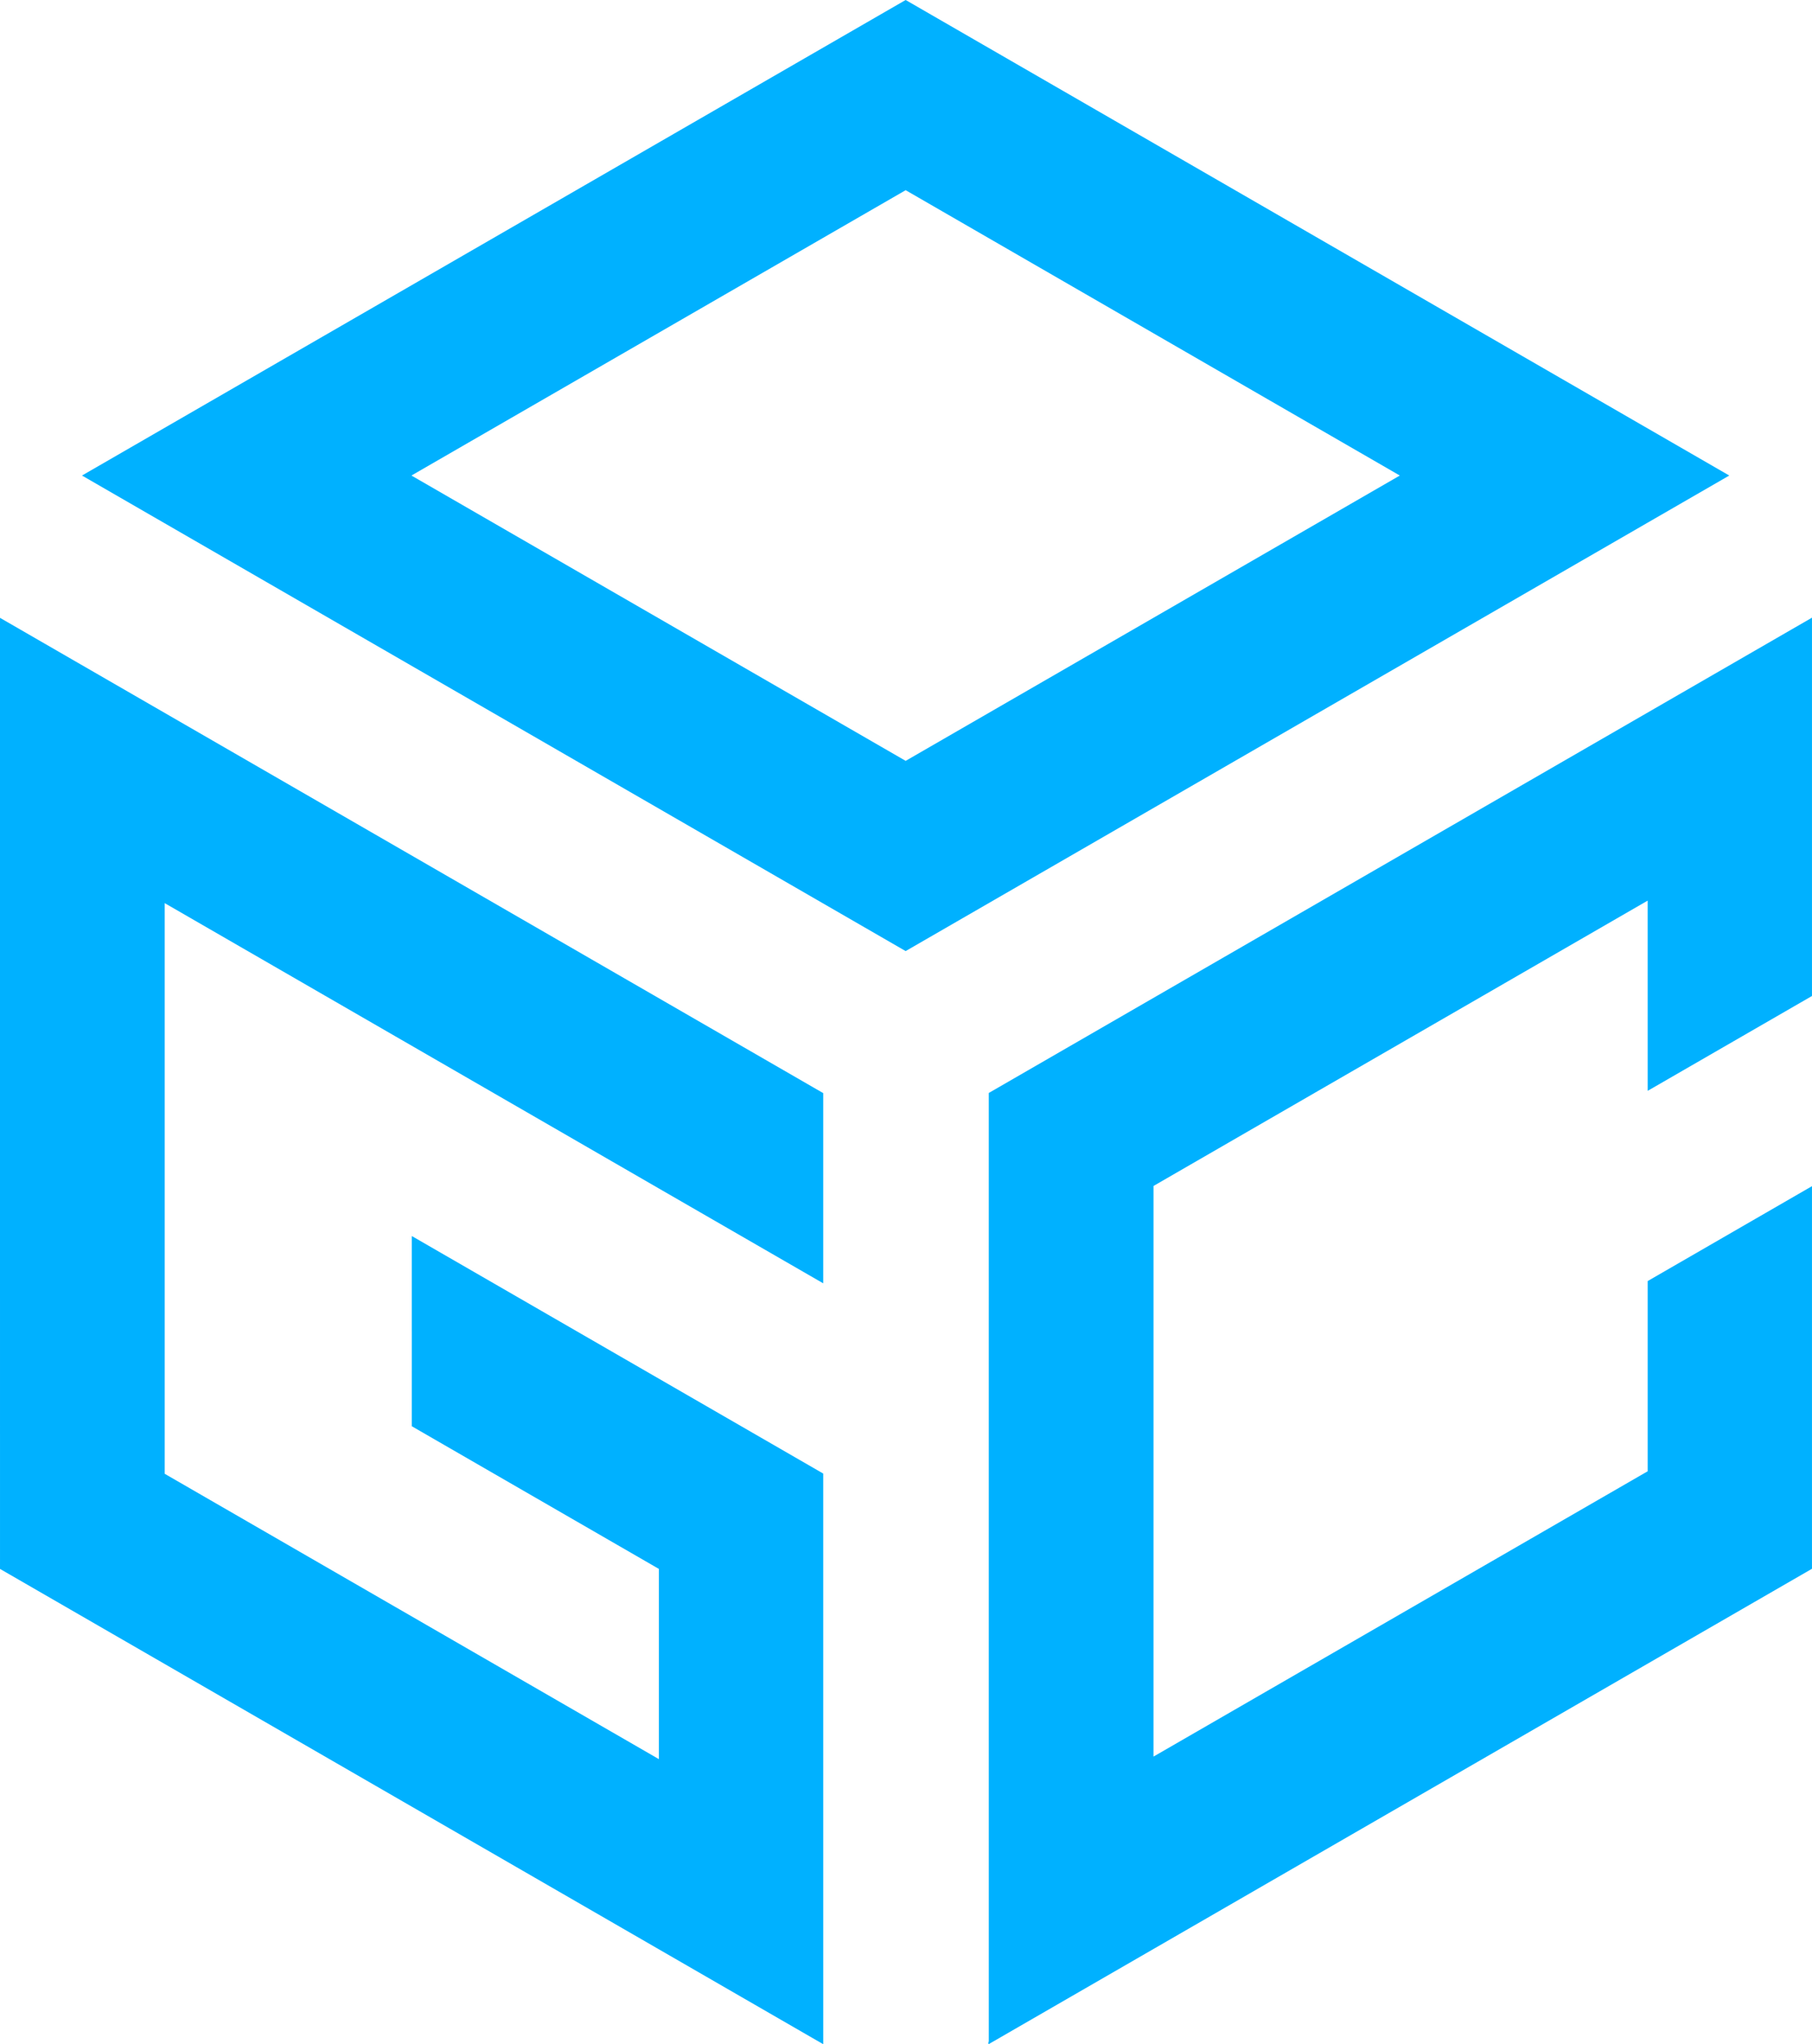 <?xml version="1.0" encoding="UTF-8" standalone="no"?>
<svg
   width="1868.763"
   height="2108.32"
   viewBox="0 0 1868.763 2108.32"
   version="1.1"
   xml:space="preserve"
   style="clip-rule:evenodd;fill-rule:evenodd;stroke-linejoin:round;stroke-miterlimit:2"
   id="svg30"
   sodipodi:docname="OGC_logo.svg"
   inkscape:version="1.3 (0e150ed6c4, 2023-07-21)"
   xmlns:inkscape="http://www.inkscape.org/namespaces/inkscape"
   xmlns:sodipodi="http://sodipodi.sourceforge.net/DTD/sodipodi-0.dtd"
   xmlns="http://www.w3.org/2000/svg"
   xmlns:svg="http://www.w3.org/2000/svg"><defs
   id="defs30">&#10;        &#10;        &#10;    </defs><sodipodi:namedview
   id="namedview30"
   pagecolor="#ffffff"
   bordercolor="#666666"
   borderopacity="1.0"
   inkscape:showpageshadow="2"
   inkscape:pageopacity="0.0"
   inkscape:pagecheckerboard="0"
   inkscape:deskcolor="#d1d1d1"
   inkscape:zoom="0.20903955"
   inkscape:cx="3147.7297"
   inkscape:cy="662.55405"
   inkscape:window-width="1920"
   inkscape:window-height="1027"
   inkscape:window-x="-8"
   inkscape:window-y="4"
   inkscape:window-maximized="1"
   inkscape:current-layer="svg30" />&#10;    <g
   id="Cube"
   transform="matrix(20.065,0,0,20.065,-2285.495,-2016.222)">&#10;            <g
   transform="translate(156.217,161.569)"
   id="g28">&#10;                <path
   d="M 0,14.653 0.001,43.983 -42.312,19.554 -42.313,-29.33 0,-4.901 v 9.776 l -8.446,-4.874 -4.233,-2.445 -21.167,-12.221 v 29.33 l 25.4,14.666 v -9.777 l -12.7,-7.333 0.001,-4.888 h -0.001 V 2.445 Z"
   style="fill:#00b1ff;fill-rule:nonzero"
   id="path27" />&#10;            </g>&#10;            <g
   transform="translate(160.455,110.261)"
   id="g29">&#10;                <path
   d="M 0,29.33 -25.403,14.665 0,-0.001 25.399,14.665 21.167,17.109 Z M -0.001,-9.777 -42.336,14.665 -0.001,39.107 42.333,14.665 Z"
   style="fill:#00b1ff;fill-rule:nonzero"
   id="path28" />&#10;            </g>&#10;            <g
   transform="translate(181.66,181.239)"
   id="g30">&#10;                <path
   d="m 0,-24.688 8.468,-4.888 8.466,-4.889 10e-4,9.777 8.444,-4.875 v -19.444 l -42.312,24.429 v 9.666 h 0.001 l -0.001,2.918 0.001,36.19 -0.022,-0.013 v 0.136 L 25.379,-0.123 v -19.665 l -8.444,4.877 v 9.776 L -8.466,9.53 -8.465,-19.799 Z"
   style="fill:#00b1ff;fill-rule:nonzero"
   id="path29" />&#10;            </g>&#10;        </g>&#10;</svg>
